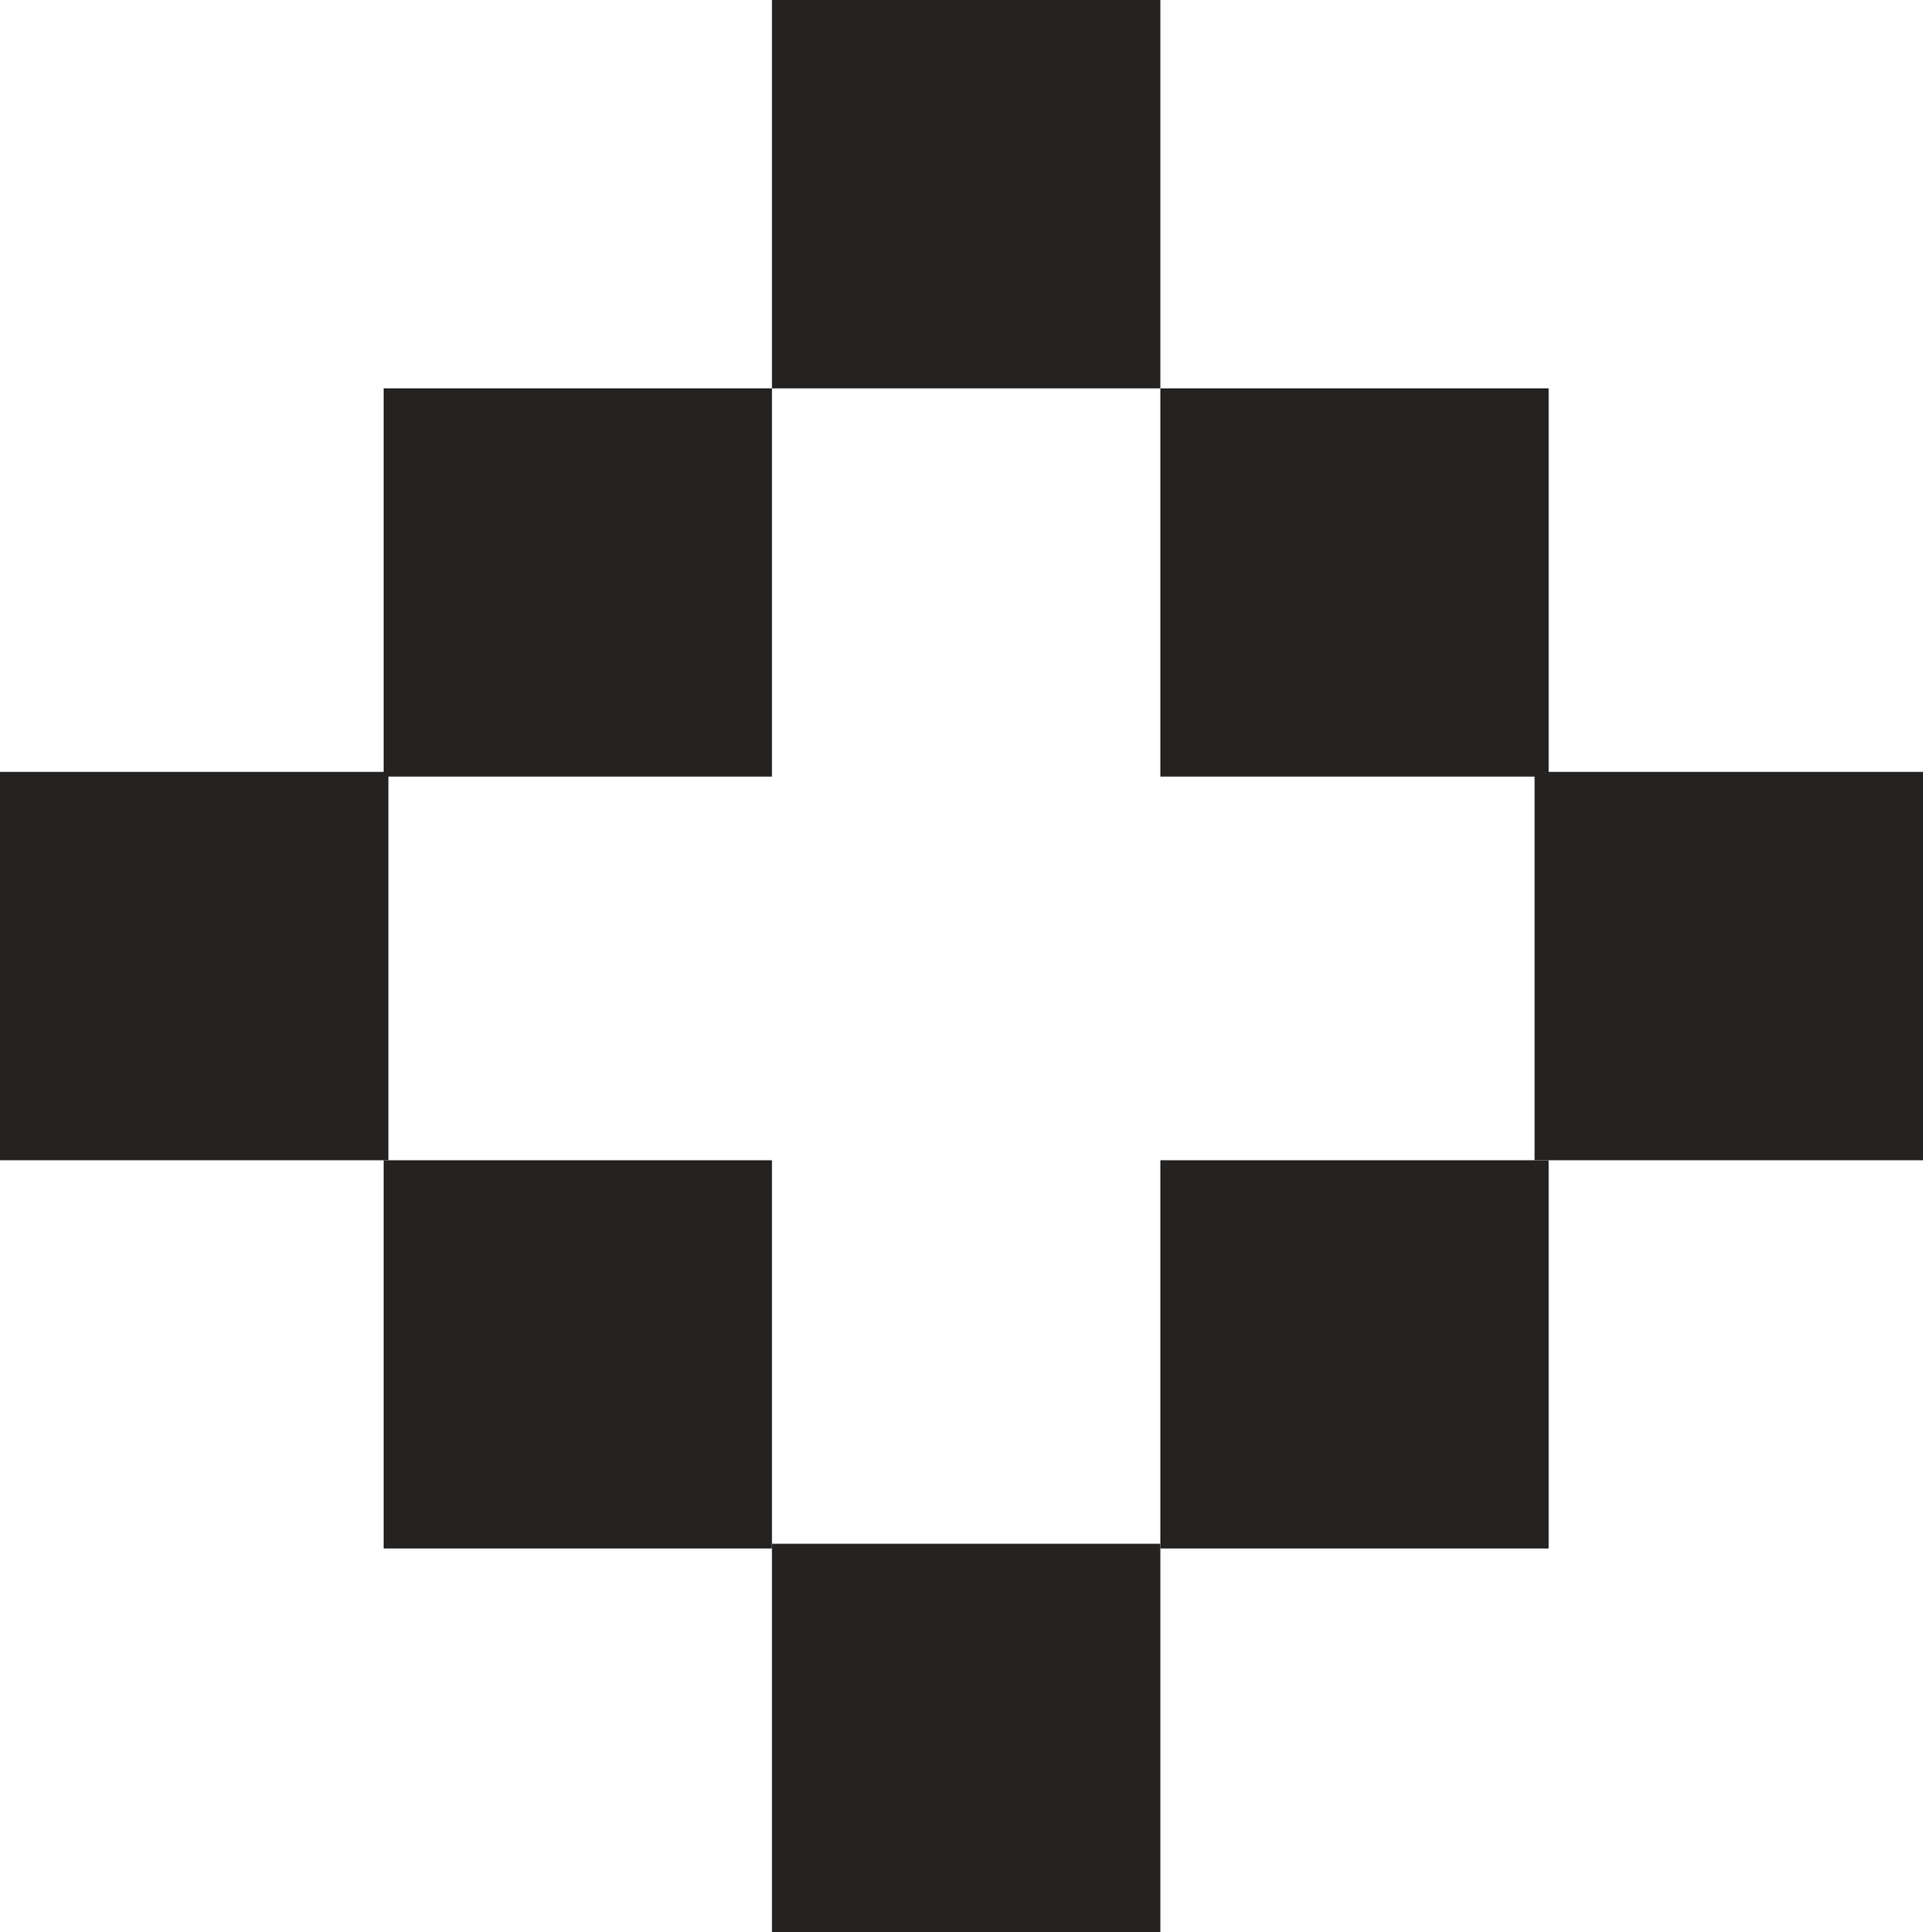 <?xml version="1.0" encoding="utf-8"?>
<!-- Generator: Adobe Illustrator 25.2.3, SVG Export Plug-In . SVG Version: 6.00 Build 0)  -->
<svg version="1.1" id="Layer_1" xmlns="http://www.w3.org/2000/svg" xmlns:xlink="http://www.w3.org/1999/xlink" x="0px" y="0px"
	 viewBox="0 0 41.1 41.3" style="enable-background:new 0 0 41.1 41.3;" xml:space="preserve">
<style type="text/css">
	.st0{fill:#242322;}
</style>
<g>
	<rect y="16.5" class="st0" width="8.3" height="8.3"/>
	<rect x="32.8" y="16.5" class="st0" width="8.3" height="8.3"/>
	<rect x="8.2" y="8.3" class="st0" width="8.3" height="8.3"/>
	<rect x="8.2" y="24.8" class="st0" width="8.3" height="8.3"/>
	<rect x="24.8" y="8.3" class="st0" width="8.3" height="8.3"/>
	<rect x="24.8" y="24.8" class="st0" width="8.3" height="8.3"/>
	<rect x="16.5" y="33" class="st0" width="8.3" height="8.3"/>
	<rect x="16.5" class="st0" width="8.3" height="8.3"/>
</g>
</svg>
